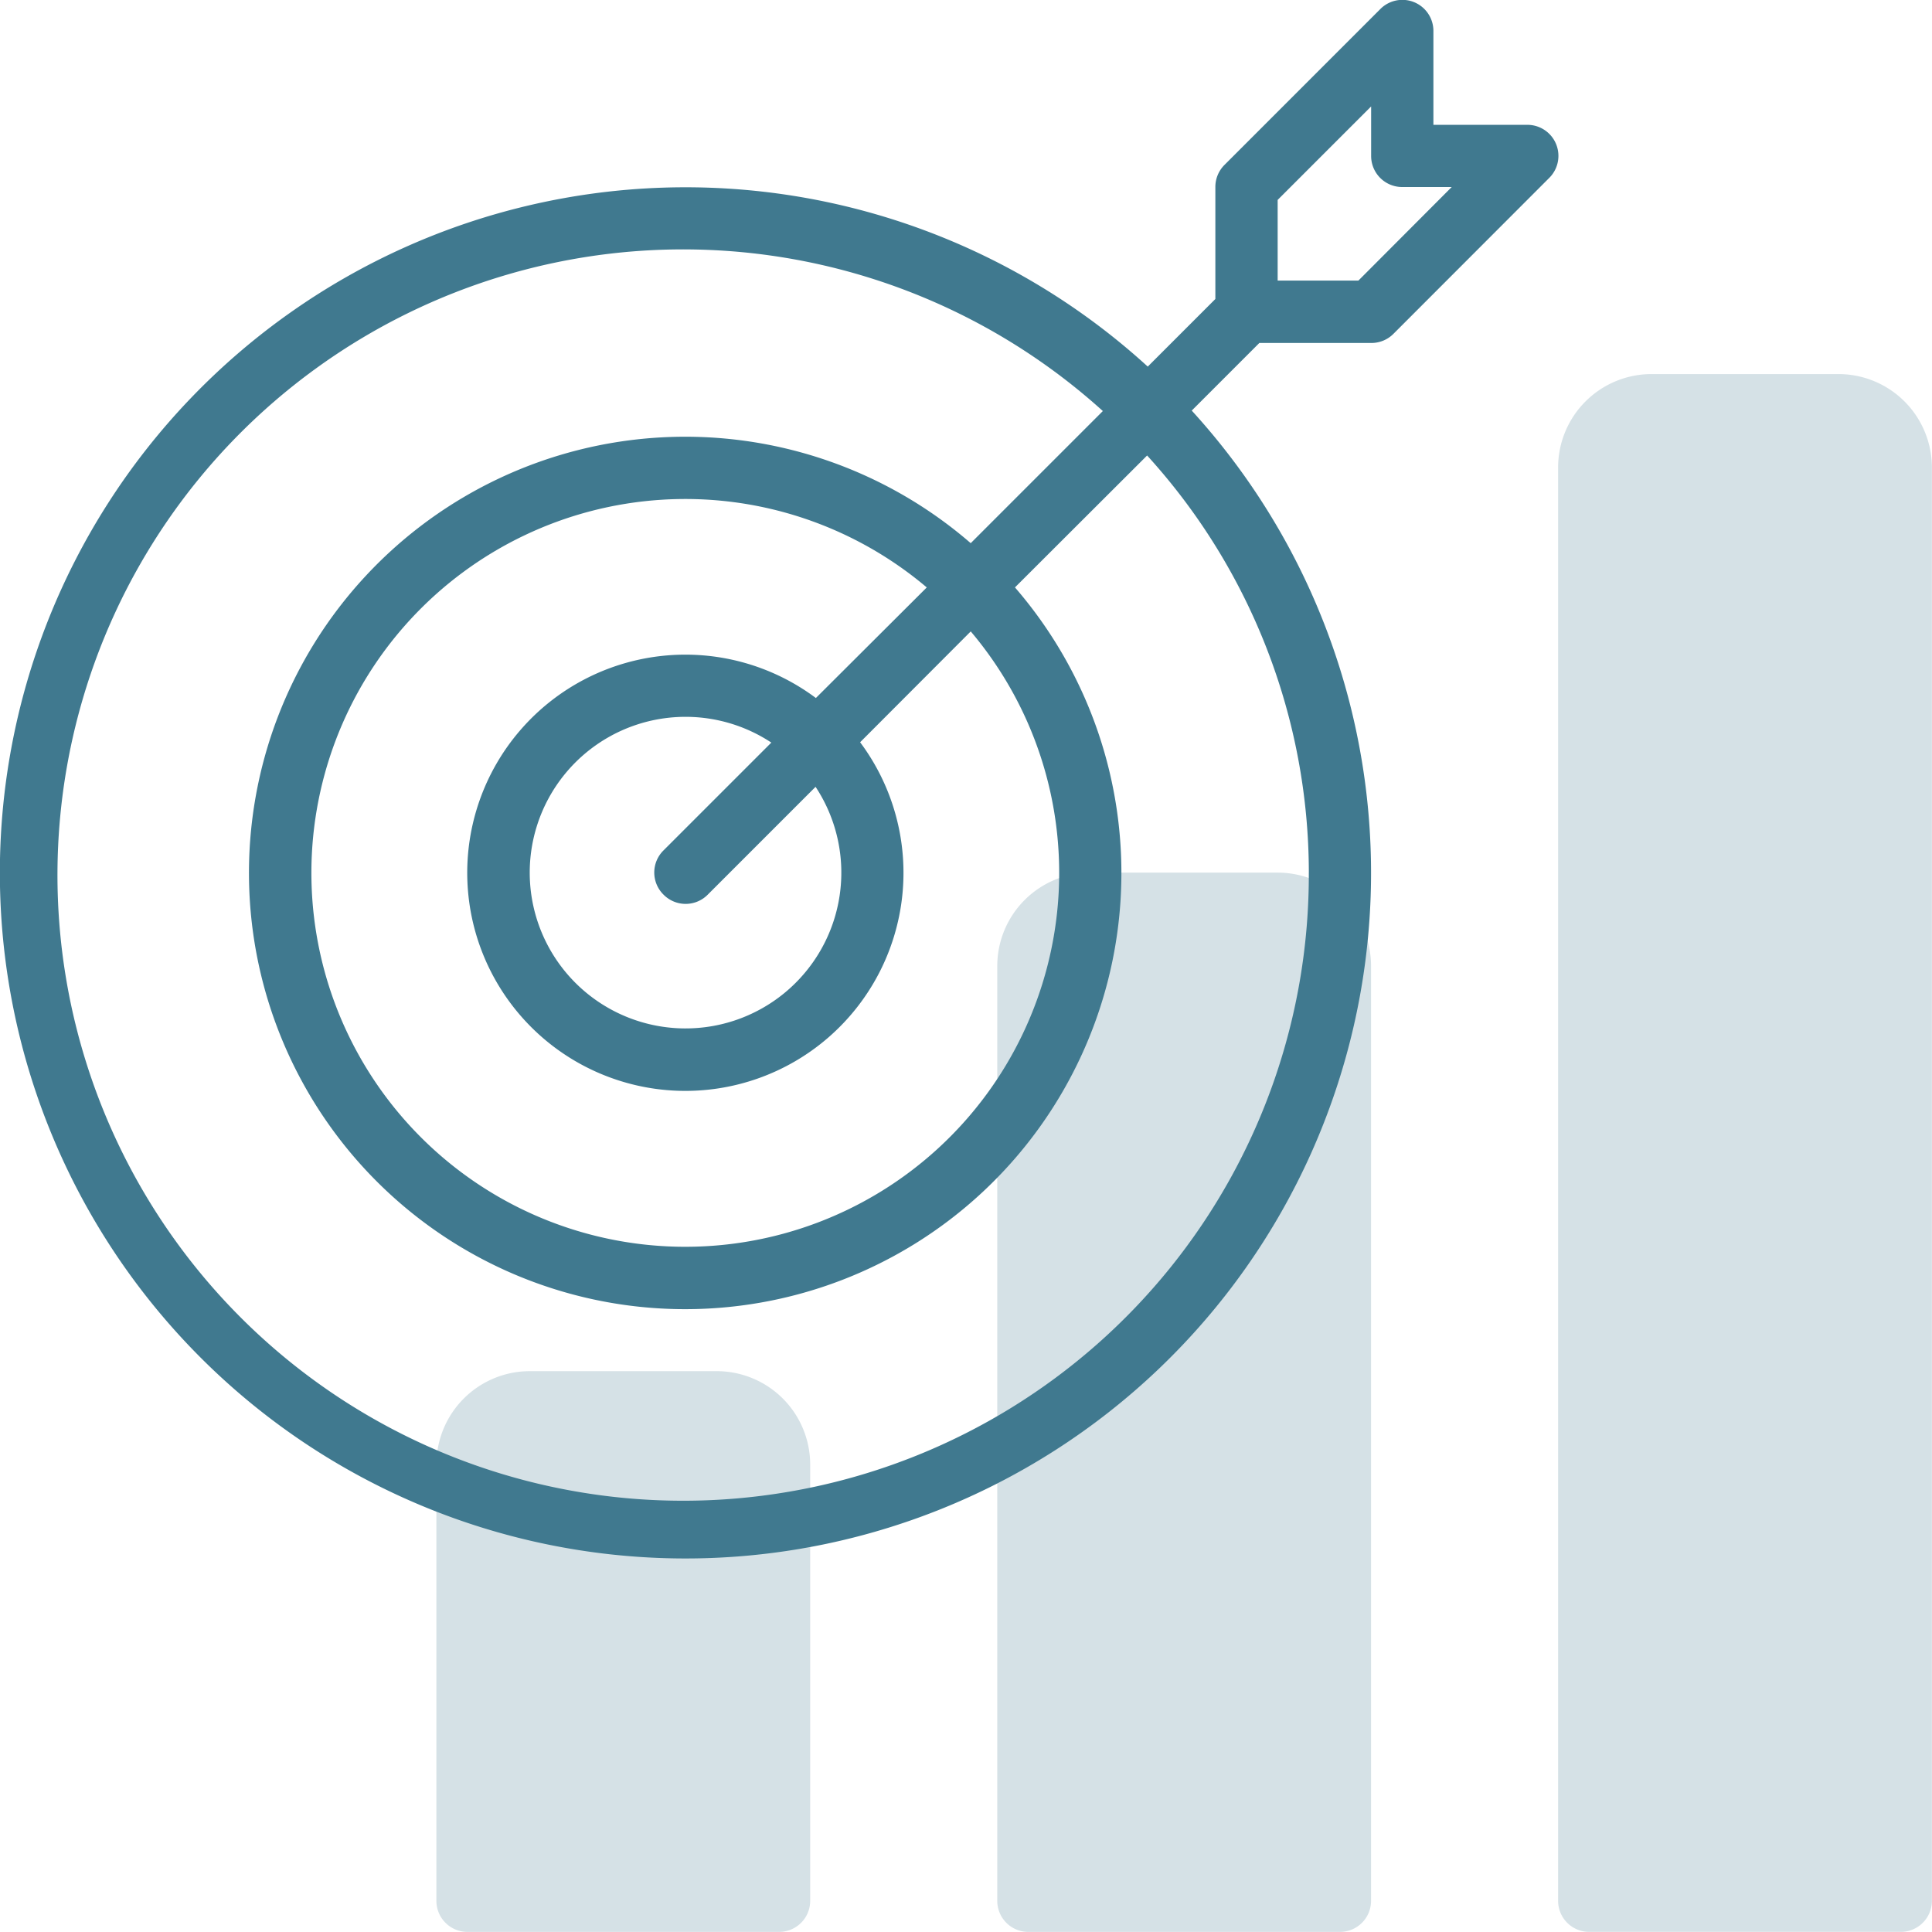 <svg id="target" xmlns="http://www.w3.org/2000/svg" width="74.677" height="74.678" viewBox="0 0 74.677 74.678">
  <g id="group_89" data-name="group 89" transform="translate(16.868 14.459)">
    <path id="contour_230" data-name="contour 230" d="M61.839,13H54.613A3.613,3.613,0,0,0,51,16.613v55.4a1.2,1.2,0,0,0,1.2,1.2H64.248a1.2,1.2,0,0,0,1.2-1.2v-55.4A3.613,3.613,0,0,0,61.839,13Z" transform="translate(-7.643 -13)" fill="#d5e1e6"/>
    <path id="contour_231" data-name="contour 231" d="M43.839,29H36.613A3.613,3.613,0,0,0,33,32.613V68.744a1.2,1.2,0,0,0,1.2,1.2H46.248a1.2,1.2,0,0,0,1.2-1.2V32.613A3.613,3.613,0,0,0,43.839,29Z" transform="translate(-11.321 -9.73)" fill="#d5e1e6"/>
    <path id="contour_232" data-name="contour 232" d="M25.839,45H18.613A3.613,3.613,0,0,0,15,48.613V65.474a1.2,1.2,0,0,0,1.2,1.2H28.248a1.2,1.2,0,0,0,1.2-1.2V48.613A3.613,3.613,0,0,0,25.839,45Z" transform="translate(-15 -6.46)" fill="#d5e1e6"/>
  </g>
  <path id="contour_233" data-name="contour 233" d="M60.015,5.819H56.4V2.206a1.2,1.2,0,0,0-2.059-.855L48.321,7.372a1.2,1.2,0,0,0-.349.855v4.324l-2.613,2.613a26.5,26.5,0,1,0,1.7,1.7l2.613-2.613h4.324a1.2,1.2,0,0,0,.855-.349L60.87,7.878a1.2,1.2,0,0,0-.855-2.059Zm-8.431,28.9a24.184,24.184,0,1,1-7.961-17.837l-5.107,5.107a16.861,16.861,0,1,0,1.71,1.71L45.334,18.6a23.979,23.979,0,0,1,6.251,16.126Zm-24.942.855a1.2,1.2,0,0,0,1.71,0l4.167-4.167a6.022,6.022,0,1,1-1.71-1.71l-4.167,4.167a1.2,1.2,0,0,0,0,1.71Zm5.889-7.6a8.431,8.431,0,1,0,1.71,1.71L38.517,25.4a14.452,14.452,0,1,1-1.7-1.7ZM53.5,11.84H50.38V8.721l3.613-3.613V7.023a1.2,1.2,0,0,0,1.2,1.2h1.915Z" transform="translate(-0.995 -0.994)" fill="#40798f"/>
</svg>
